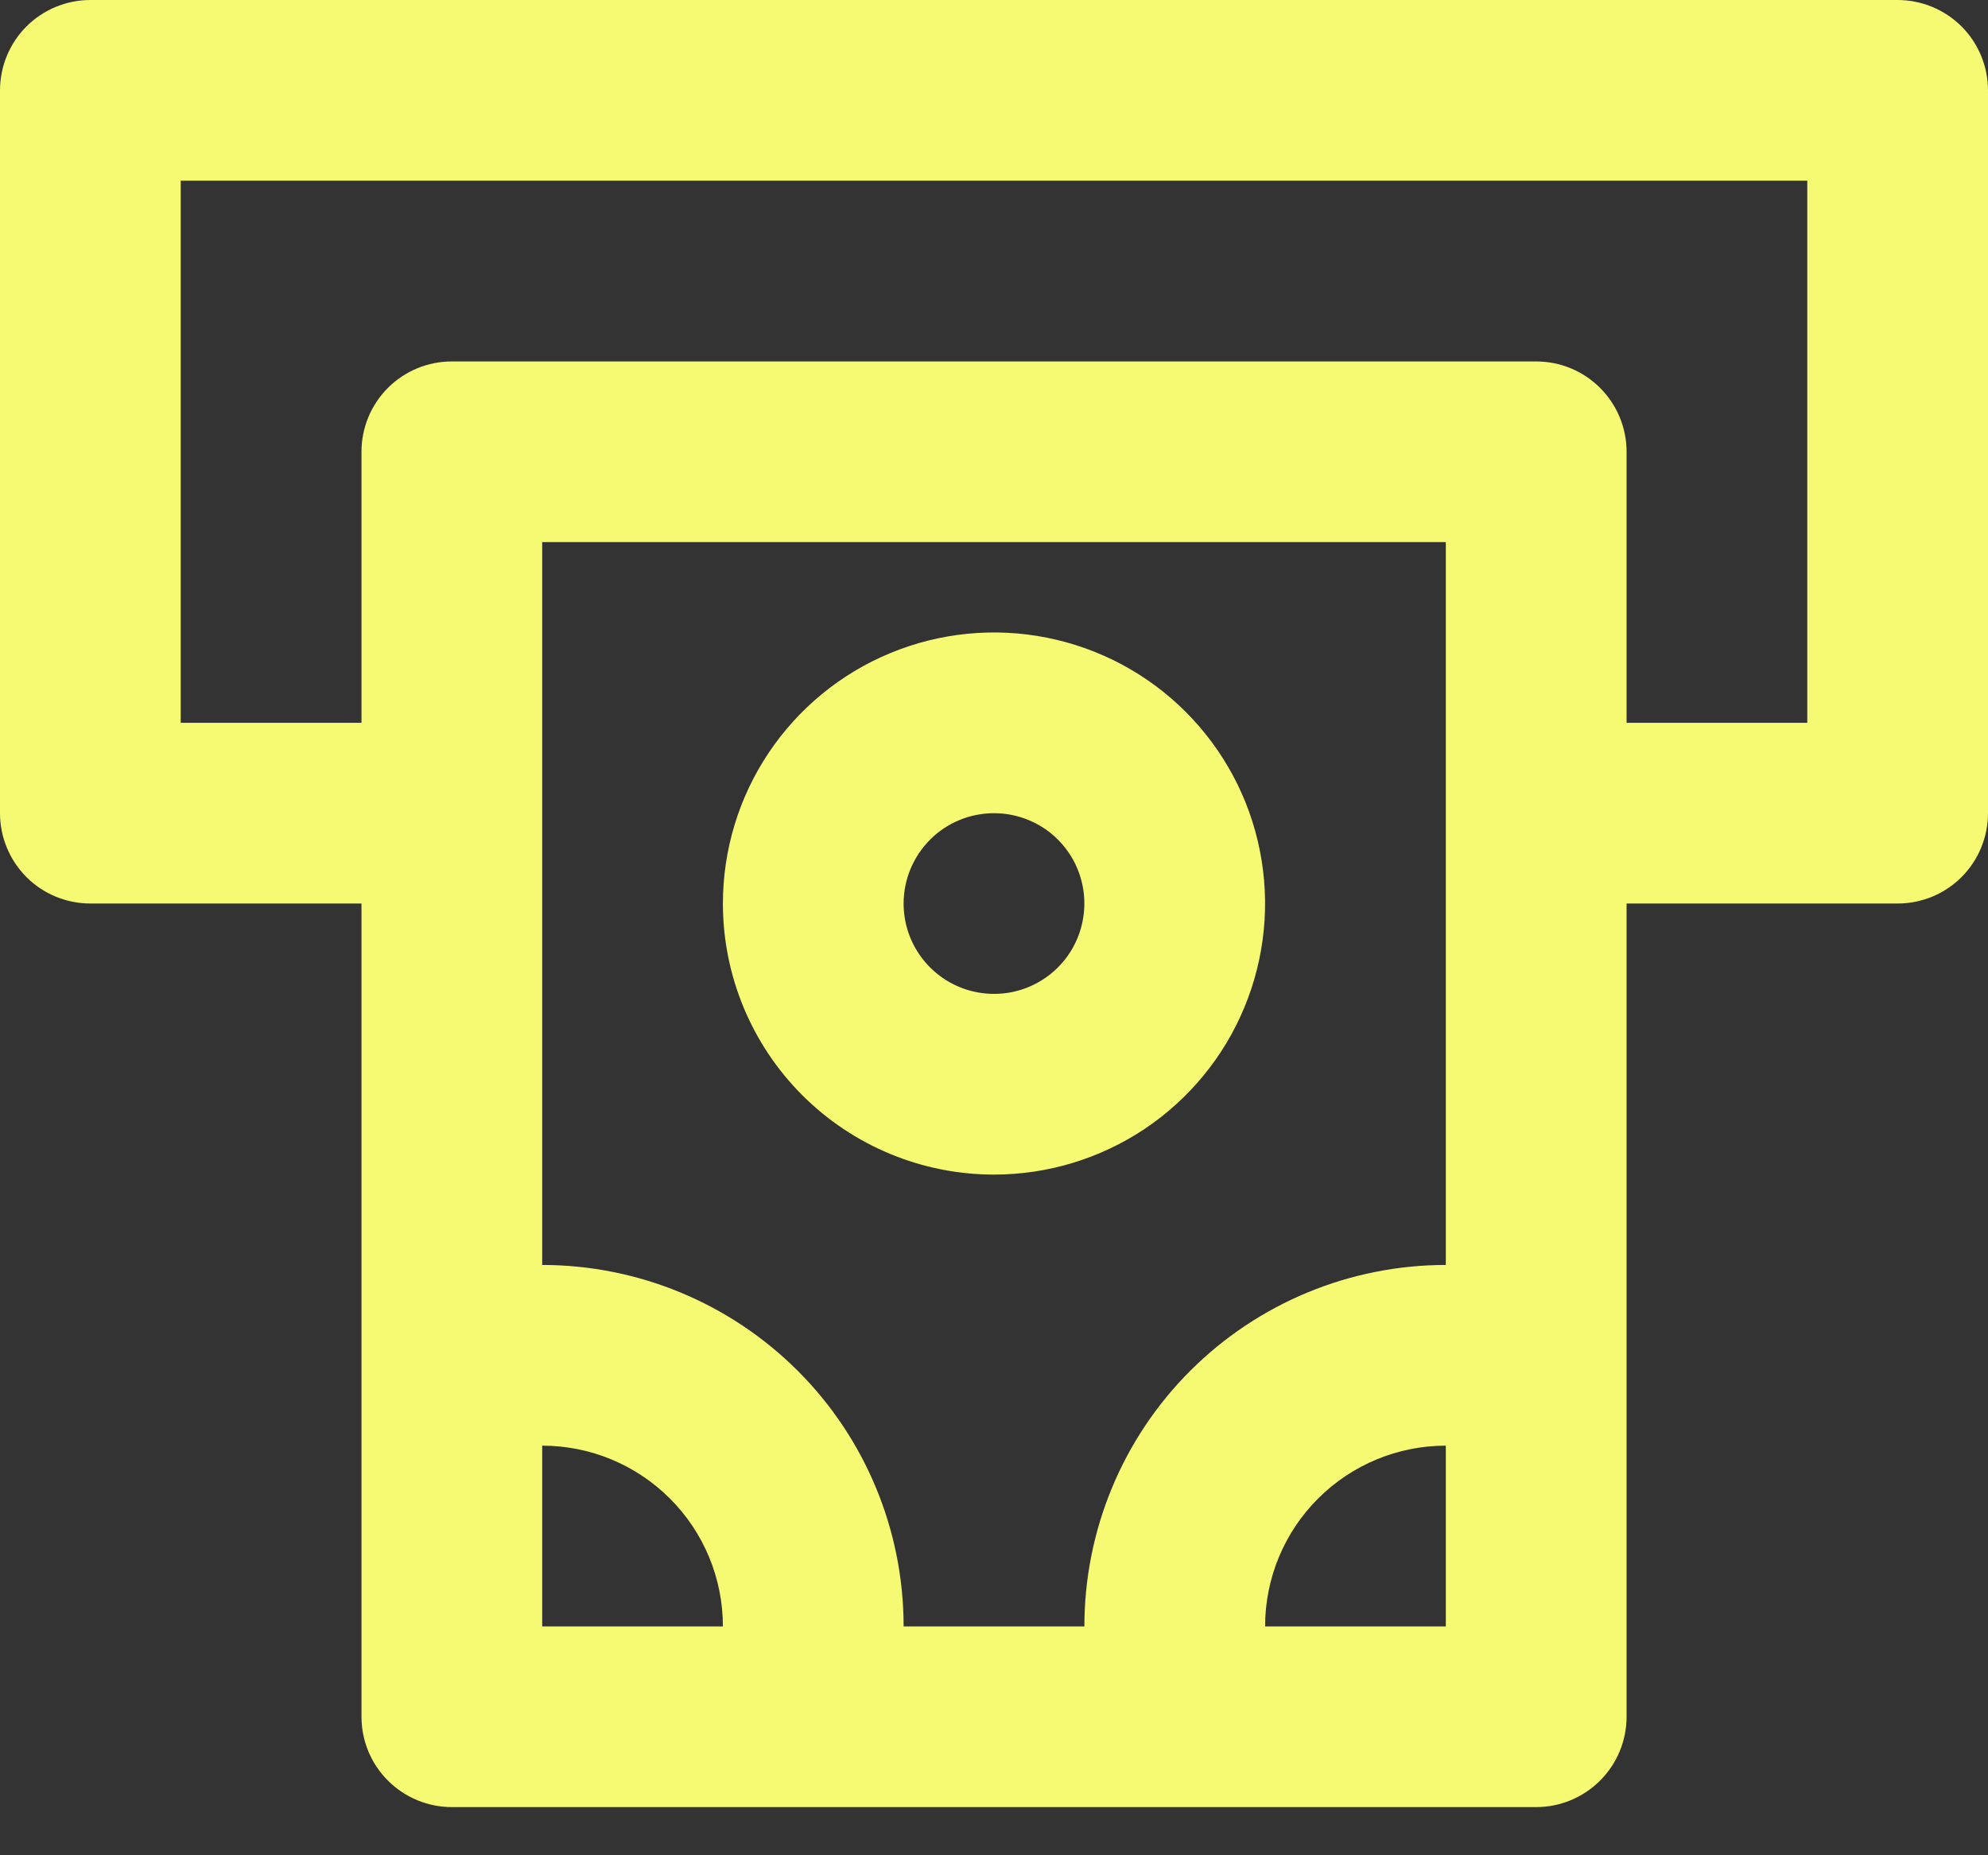 <svg width="30" height="28" viewBox="0 0 30 28" fill="none" xmlns="http://www.w3.org/2000/svg">
<rect x="0" y="0" width="30" height="28" fill="#333333" stroke="none"/>
<path d="M28.636 0H1.364C1.002 0 0.655 0.144 0.399 0.399C0.144 0.655 0 1.002 0 1.364V12.273C0 12.634 0.144 12.981 0.399 13.237C0.655 13.493 1.002 13.636 1.364 13.636H5.455V25.909C5.455 26.271 5.598 26.618 5.854 26.873C6.11 27.129 6.457 27.273 6.818 27.273H23.182C23.544 27.273 23.89 27.129 24.146 26.873C24.402 26.618 24.546 26.271 24.546 25.909V13.636H28.636C28.998 13.636 29.345 13.493 29.601 13.237C29.856 12.981 30 12.634 30 12.273V1.364C30 1.002 29.856 0.655 29.601 0.399C29.345 0.144 28.998 0 28.636 0V0ZM8.182 24.546V21.818C8.905 21.818 9.599 22.105 10.11 22.617C10.622 23.128 10.909 23.822 10.909 24.546H8.182ZM21.818 24.546H19.091C19.091 23.822 19.378 23.128 19.89 22.617C20.401 22.105 21.095 21.818 21.818 21.818V24.546ZM21.818 19.091C20.372 19.091 18.984 19.666 17.961 20.689C16.938 21.711 16.364 23.099 16.364 24.546H13.636C13.636 23.099 13.062 21.711 12.039 20.689C11.016 19.666 9.628 19.091 8.182 19.091V8.182H21.818V19.091ZM27.273 10.909H24.546V6.818C24.546 6.457 24.402 6.11 24.146 5.854C23.89 5.598 23.544 5.455 23.182 5.455H6.818C6.457 5.455 6.11 5.598 5.854 5.854C5.598 6.11 5.455 6.457 5.455 6.818V10.909H2.727V2.727H27.273V10.909ZM15 17.727C15.809 17.727 16.6 17.487 17.273 17.038C17.945 16.588 18.47 15.949 18.779 15.202C19.089 14.454 19.17 13.632 19.012 12.838C18.855 12.045 18.465 11.316 17.893 10.744C17.321 10.171 16.592 9.782 15.798 9.624C15.005 9.466 14.182 9.547 13.434 9.857C12.687 10.166 12.048 10.691 11.598 11.364C11.149 12.036 10.909 12.827 10.909 13.636C10.909 14.721 11.34 15.762 12.107 16.529C12.874 17.296 13.915 17.727 15 17.727ZM15 12.273C15.27 12.273 15.533 12.353 15.758 12.502C15.982 12.652 16.157 12.865 16.26 13.114C16.363 13.364 16.39 13.638 16.337 13.902C16.285 14.167 16.155 14.41 15.964 14.601C15.774 14.791 15.531 14.921 15.266 14.974C15.002 15.026 14.727 14.999 14.478 14.896C14.229 14.793 14.016 14.618 13.866 14.394C13.716 14.17 13.636 13.906 13.636 13.636C13.636 13.275 13.78 12.928 14.036 12.672C14.291 12.416 14.638 12.273 15 12.273V12.273Z" fill="#F5FA72"/>
</svg>
